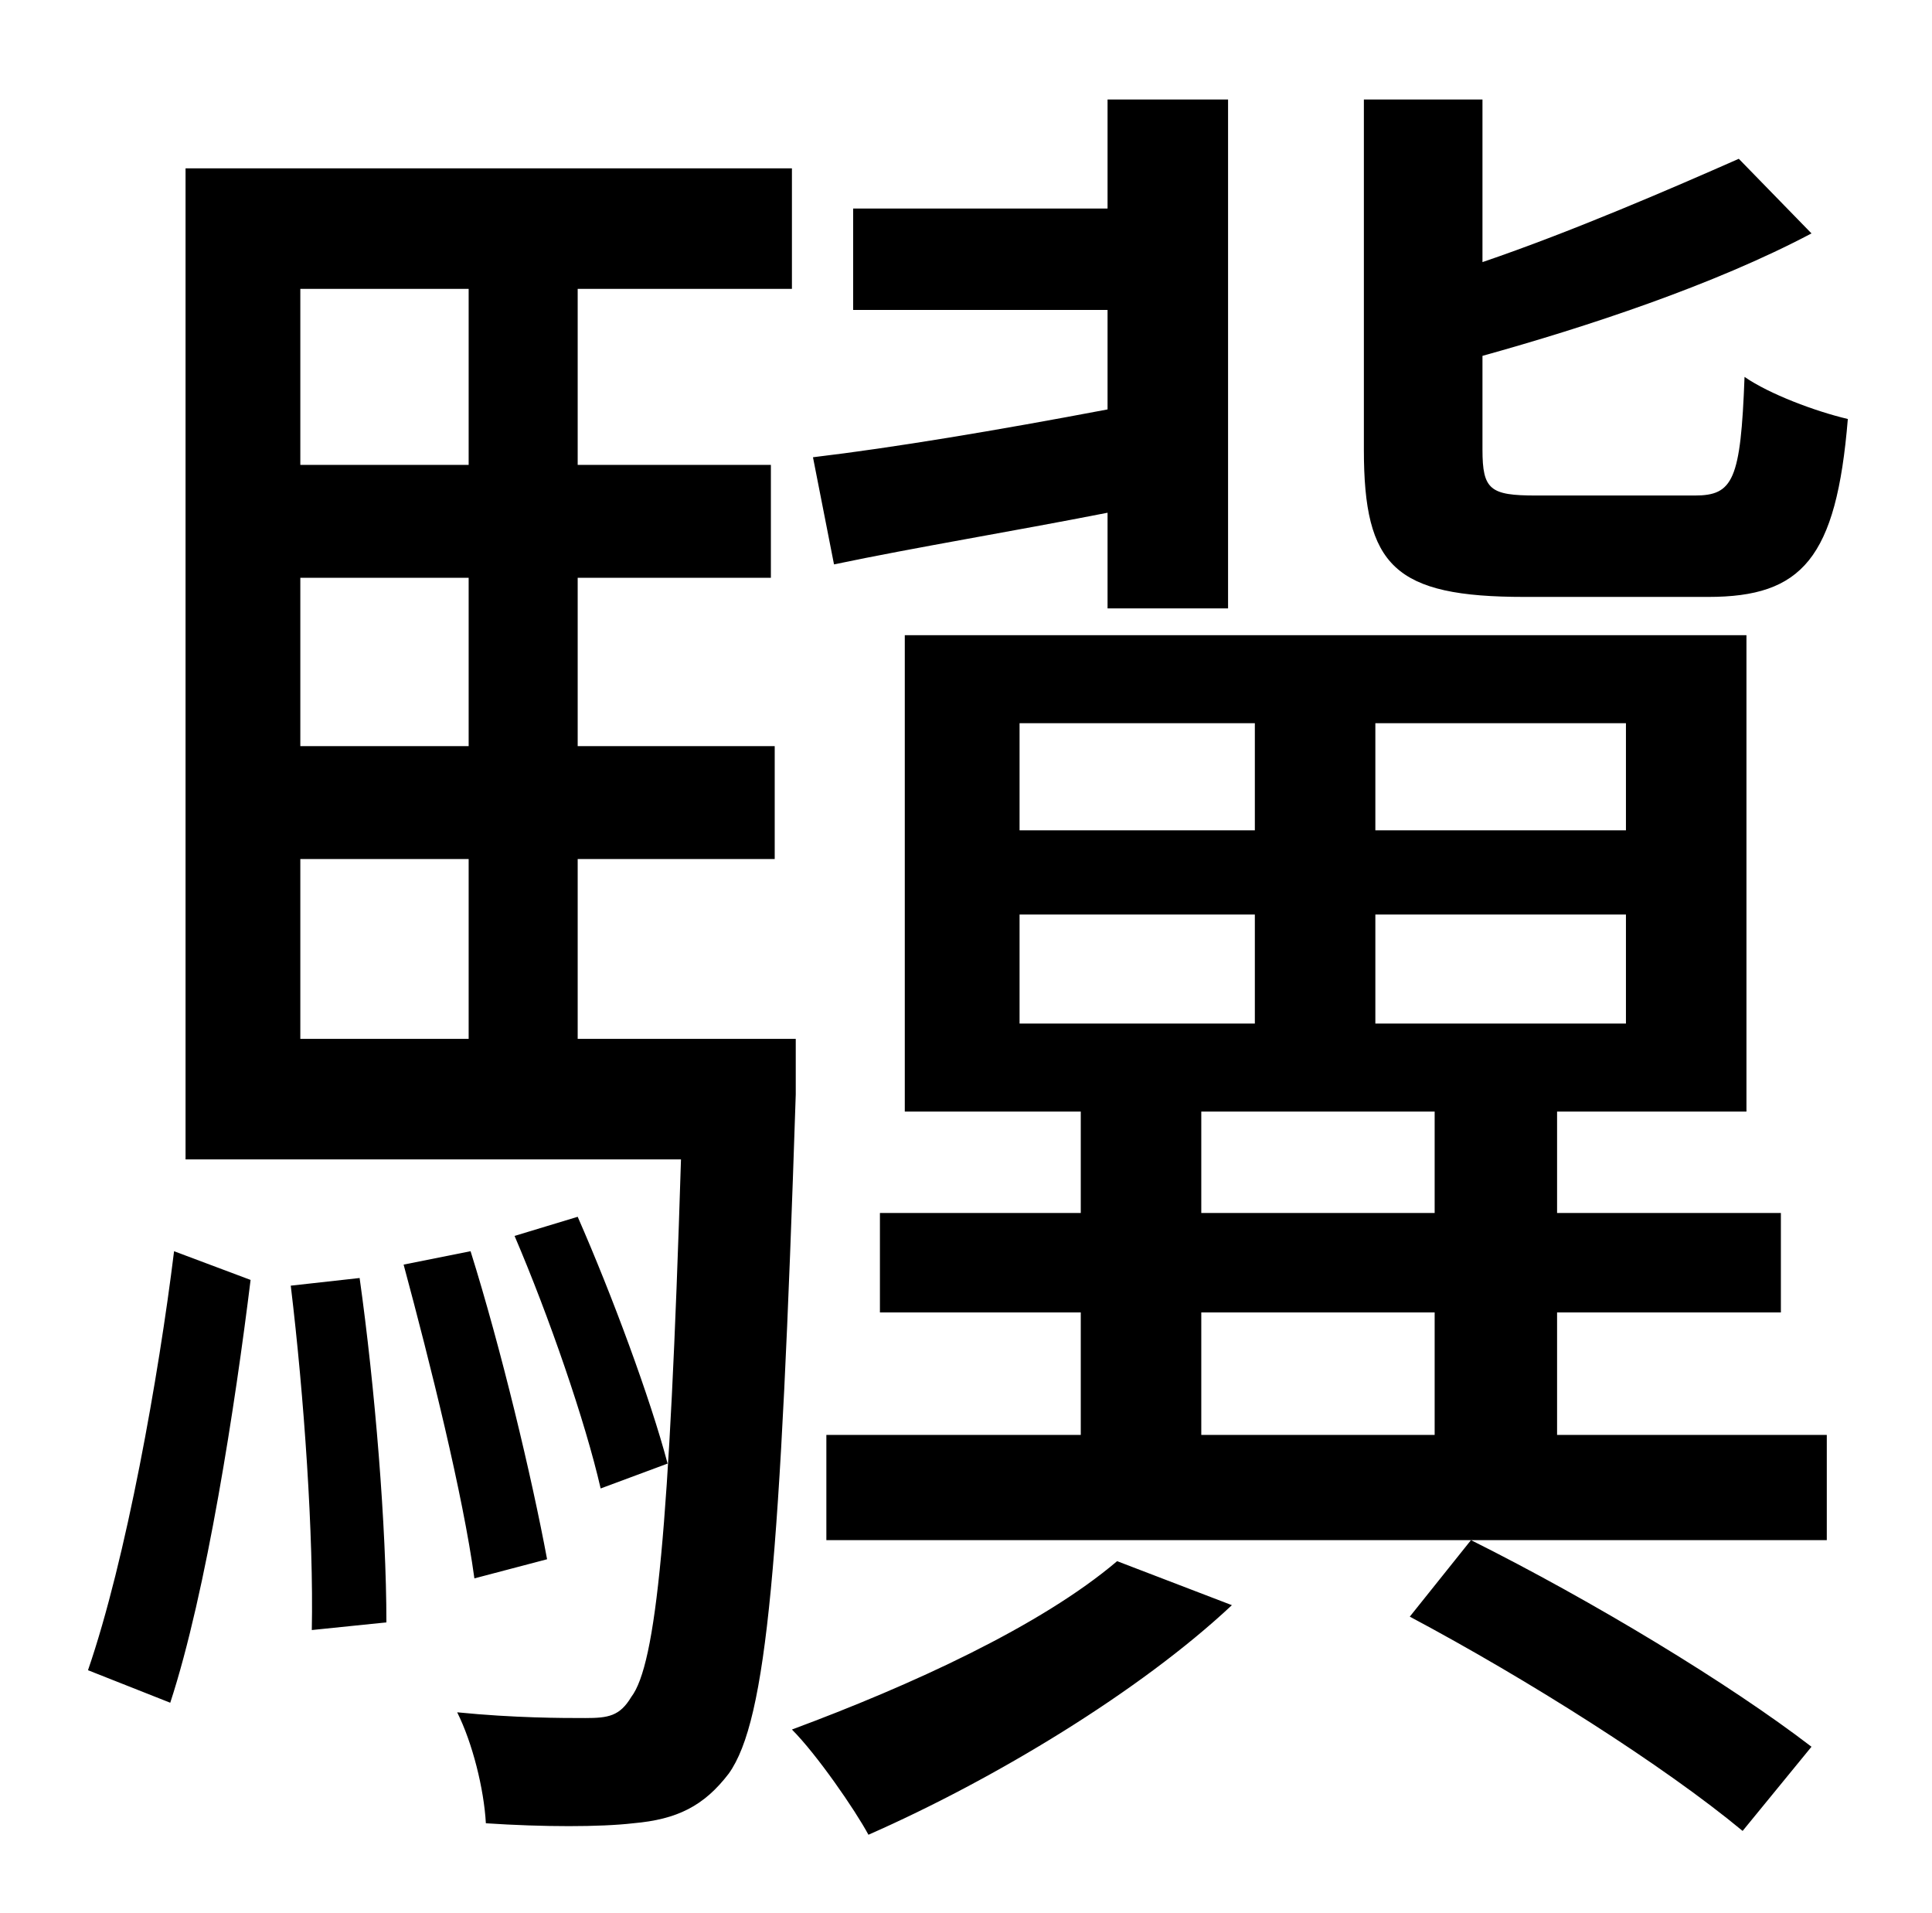 <?xml version="1.0" standalone="no"?>
<!DOCTYPE svg PUBLIC "-//W3C//DTD SVG 1.1//EN" "http://www.w3.org/Graphics/SVG/1.1/DTD/svg11.dtd" >
<svg xmlns="http://www.w3.org/2000/svg" xmlns:xlink="http://www.w3.org/1999/xlink" version="1.1" viewBox="-10 0 1010 1000">
   <path fill="currentColor"
d="M883 312h-96c-68 0 -84 -16 -84 -77v-183h62v85c47 -16 100 -39 134 -54l38 39c-51 27 -118 49 -172 64v49c0 21 4 24 28 24h83c20 0 24 -8 26 -62c13 9 37 18 54 22c-6 73 -24 93 -73 93zM426 295l-11 -56c42 -5 96 -14 154 -25v-52h-133v-53h133v-57h63v266h-63v-50
c-51 10 -100 18 -143 27zM79 890l-43 -17c20 -58 37 -154 45 -219l40 15c-8 65 -23 163 -42 221zM142 672l36 -4c8 57 14 130 14 180l-39 4c1 -49 -4 -122 -11 -180zM201 661l35 -7c16 51 32 118 40 161l-38 10c-6 -44 -23 -112 -37 -164zM339 765l-35 13
c-8 -35 -27 -90 -45 -132l33 -10c18 41 38 95 47 129zM147 449v94h88v-94h-88zM235 151h-88v92h88v-92zM235 390v-88h-88v88h88zM406 543v29c-8 244 -15 327 -35 355c-13 17 -27 24 -50 26c-17 2 -47 2 -77 0c-1 -18 -7 -42 -15 -58c30 3 55 3 67 3s18 -1 24 -11
c13 -17 20 -87 26 -281h-259v-518h317v63h-112v92h101v59h-101v88h103v59h-103v94h114zM574 816l60 23c-48 45 -124 91 -190 120c-7 -13 -27 -42 -40 -55c62 -23 130 -54 170 -88zM937 913l-36 44c-41 -34 -112 -79 -174 -112l32 -40c64 32 135 75 178 108zM618 686v64h122
v-64h-122zM618 581v53h122v-53h-122zM523 478v57h123v-57h-123zM523 378v56h123v-56h-123zM840 434v-56h-131v56h131zM840 535v-57h-131v57h131zM804 686v64h141v55h-523v-55h133v-64h-105v-52h105v-53h-92v-249h440v249h-99v53h117v52h-117z" />
</svg>

